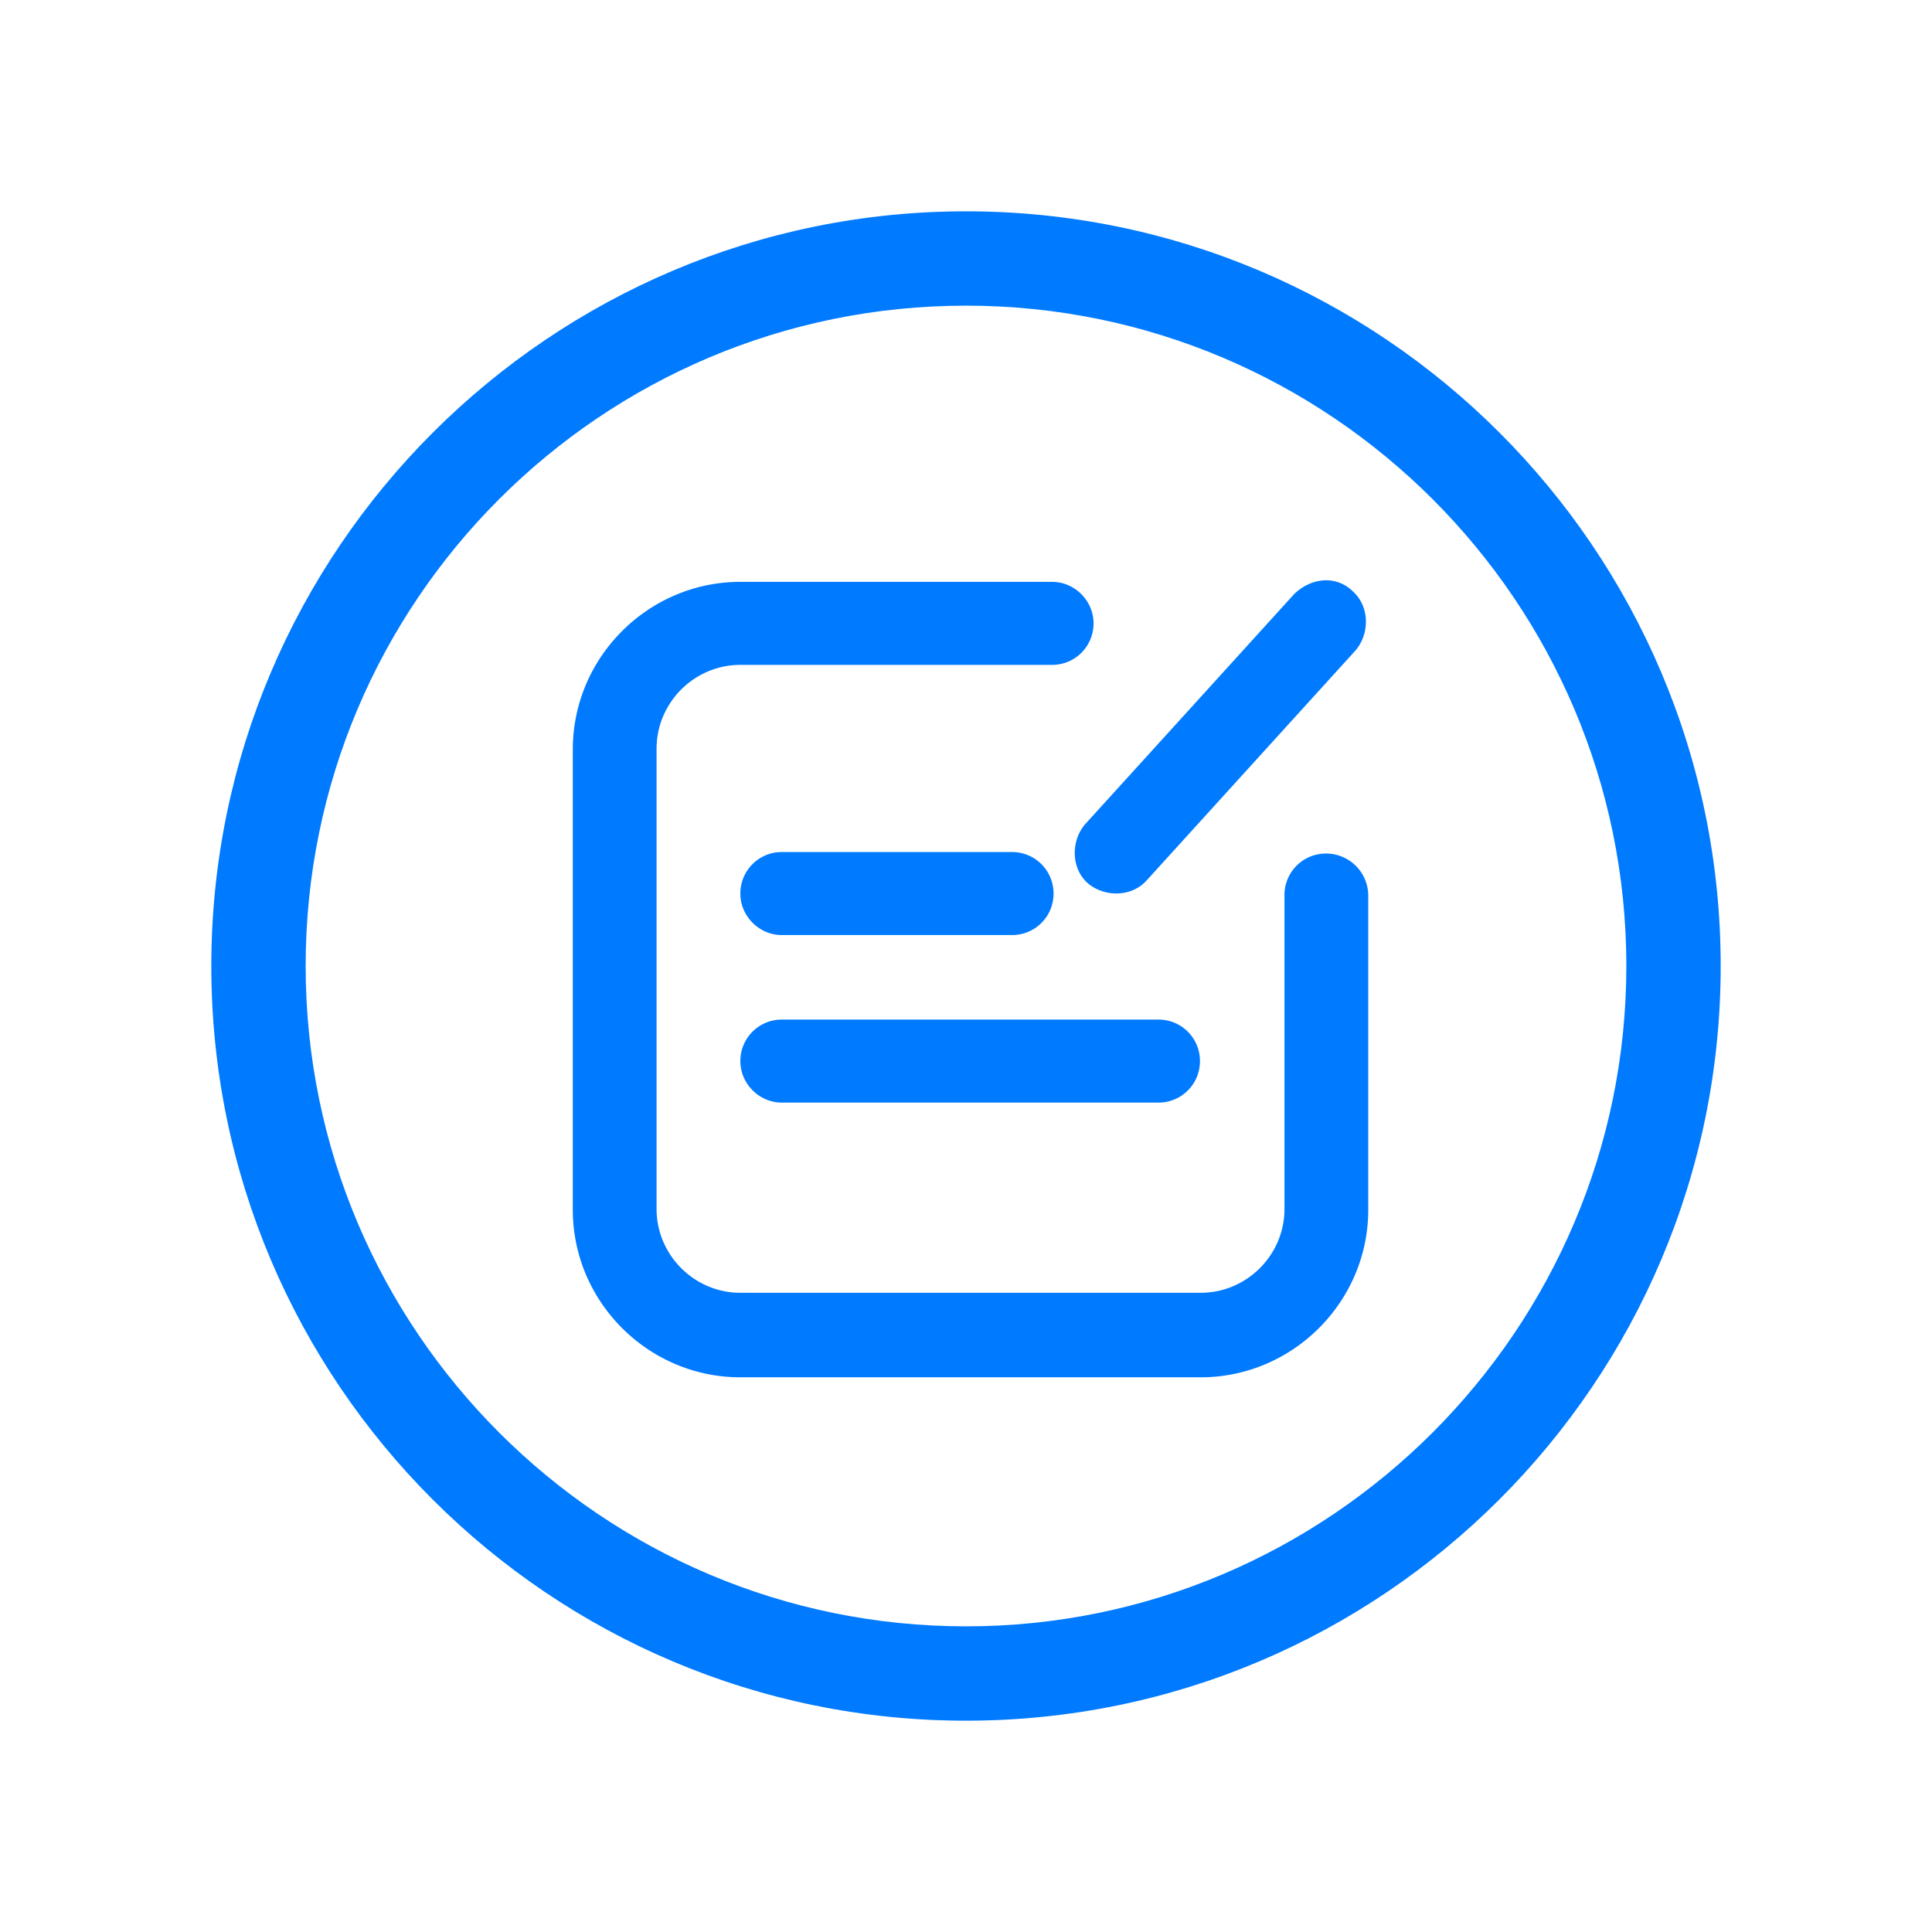 <?xml version="1.0" standalone="no"?><!DOCTYPE svg PUBLIC "-//W3C//DTD SVG 1.1//EN" "http://www.w3.org/Graphics/SVG/1.1/DTD/svg11.dtd"><svg t="1575618774674" class="icon" viewBox="0 0 1024 1024" version="1.1" xmlns="http://www.w3.org/2000/svg" p-id="25489" xmlns:xlink="http://www.w3.org/1999/xlink" width="48" height="48"><defs><style type="text/css"></style></defs><path d="M702.802 452.398a21.934 21.934 0 0 0-22.001 22.001v166.4c0 24.402-19.999 44.401-44.401 44.401H392.402c-24.402 0-44.401-19.999-44.401-44.401V396.8c0-24.402 19.999-44.401 44.401-44.401h165.202c12.401 0 22.001-9.999 22.001-22.001s-9.999-22.001-22.001-22.001H392.402c-48.799 0-88.801 39.997-88.801 88.801v243.999c0 48.799 40.003 88.801 88.801 88.801h243.999c48.799 0 88.801-39.997 88.801-88.801v-166.4a22.364 22.364 0 0 0-22.4-22.4z" p-id="25490" fill="#007AFF"></path><path d="M576.399 467.999c8.801 7.598 23.199 7.598 31.201-1.198l110.802-121.999c7.598-8.801 7.598-23.199-1.198-31.201-8.801-8.801-22.001-7.598-31.201 1.198l-110.802 121.999c-7.603 8.801-7.603 23.204 1.198 31.201z m-161.997 116.403h199.598a21.934 21.934 0 0 0 22.001-22.001 21.934 21.934 0 0 0-22.001-22.001H414.403c-12.401 0-22.001 9.999-22.001 22.001s9.999 22.001 22.001 22.001z m0-88.801h121.999a21.934 21.934 0 0 0 22.001-22.001 21.934 21.934 0 0 0-22.001-22.001H414.403c-12.401 0-22.001 9.999-22.001 22.001s9.999 22.001 22.001 22.001z" p-id="25491" fill="#007AFF"></path><path d="M512 112c-220.401 0-400 179.599-400 400 0 220.8 179.599 400 400 400s400-179.2 400-400S732.401 112 512 112z m0 749.998c-192.799 0-349.998-156.8-349.998-349.998S318.802 162.002 512 162.002c192.799 0 349.998 156.8 349.998 349.998 0 192.799-157.199 349.998-349.998 349.998z" p-id="25492" fill="#007AFF"></path></svg>